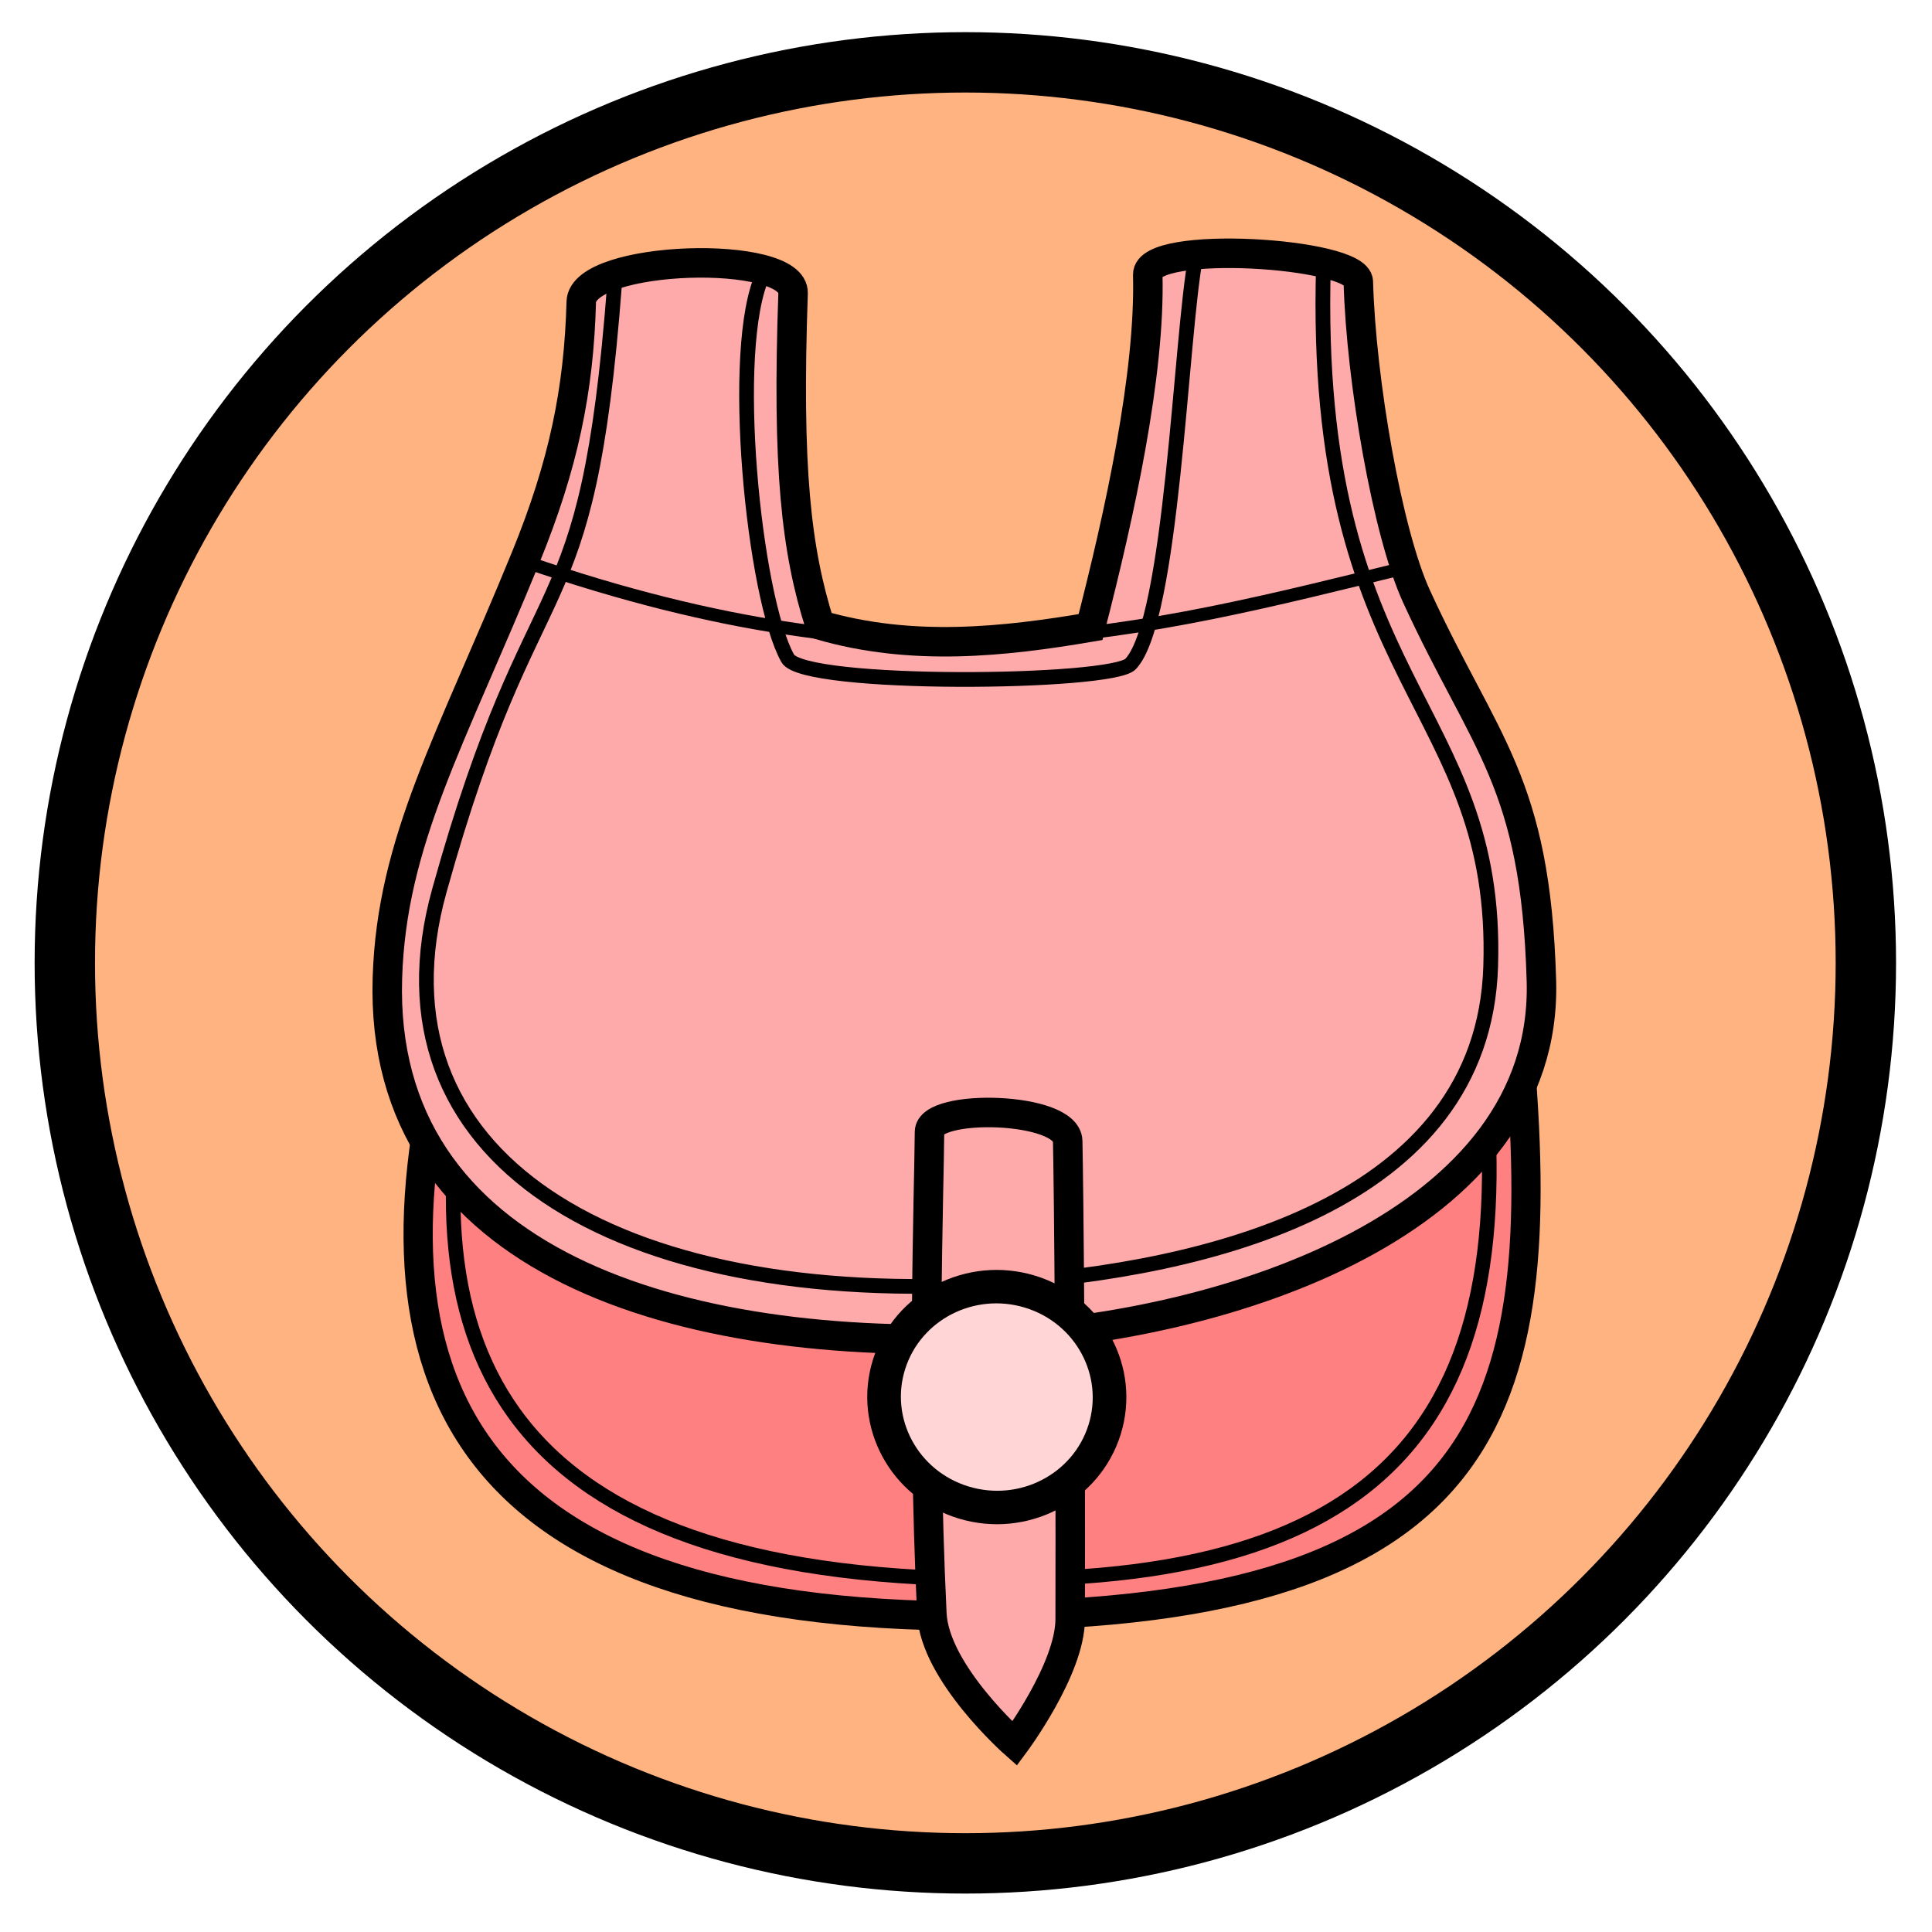 <svg version="1.1" viewBox="0 0 64 64" xmlns="http://www.w3.org/2000/svg">
 <circle cx="31.978" cy="31.896" r="29.831" color="#000000" fill="#ffb380" fill-rule="evenodd" overflow="visible" solid-color="#000000" stroke="#000" stroke-width="2" style="isolation:auto;mix-blend-mode:normal"/>
 <g transform="translate(57.705,5.303)" stroke="#000">
  <path d="m-43.093 29.748c-2.702 11.407 1.355 18.984 19.28 18.455 16.51-0.488 17.603-7.877 16.234-20.744z" fill="#ff8080" fill-rule="evenodd" stroke-width=".968"/>
  <path d="m-42.09 29.132c-2.253 10.742 1.406 17.979 17.798 17.878 13.621-0.084 17.687-6.415 15.262-20.35" fill="none" stroke-width=".484"/>
  <path d="m-38.45 4.699c-0.078 2.918-0.59 5.403-1.844 8.473-2.477 6.063-4.44 9.387-4.578 13.928-0.289 9.455 9.713 12.4 20.08 11.913 7.73-0.363 18.379-3.796 18.148-11.828-0.19-6.622-1.88-7.811-4.139-12.736-0.96-2.094-1.837-7.137-1.926-10.421-0.026-0.97-7.005-1.41-6.975-0.232 0.084 3.293-0.924 7.9-1.895 11.674-2.859 0.486-5.91 0.82-8.966-0.069-0.788-2.481-1.092-5.173-0.888-10.99 0.052-1.482-6.976-1.276-7.017 0.288z" fill="#faa" fill-rule="evenodd" stroke-width=".977"/>
  <path d="m-37.347 4.113c-0.912 11.974-2.63 8.683-5.802 20.081-2.45 8.798 5.775 13.878 18.555 13.024 6.833-0.457 16.019-2.608 16.27-10.506 0.277-8.737-5.946-9.252-5.54-23.223" fill="none" stroke-width=".488"/>
  <path d="m-18.094 3.194c-0.508 2.704-0.779 12.045-2.16 13.5-0.63 0.662-10.825 0.762-11.357-0.188-1.116-1.996-1.97-10.303-0.809-12.736" fill="none" stroke-width=".488"/>
  <path d="m-26.914 32.191c-0.012 1.911-0.264 8.852 0.078 15.961 0.094 1.968 2.743 4.306 2.743 4.306s1.835-2.462 1.839-4.12c0.018-7.237-0.046-14.152-0.082-15.84-0.025-1.152-4.573-1.255-4.578-0.307z" fill="#faa" fill-rule="evenodd" stroke-width=".977"/>
  <ellipse transform="matrix(.957 .291 -.3 .954 0 0)" cx="-11.253" cy="46.385" rx="3.729" ry="3.661" fill="#ffd5d5" stroke-linecap="round" stroke-linejoin="round" stroke-width="1.111"/>
  <path d="m-40.257 13.321c12.794 4.408 20.16 2.374 29.252 0.147" fill="none" stroke-width=".429"/>
 </g>
</svg>
